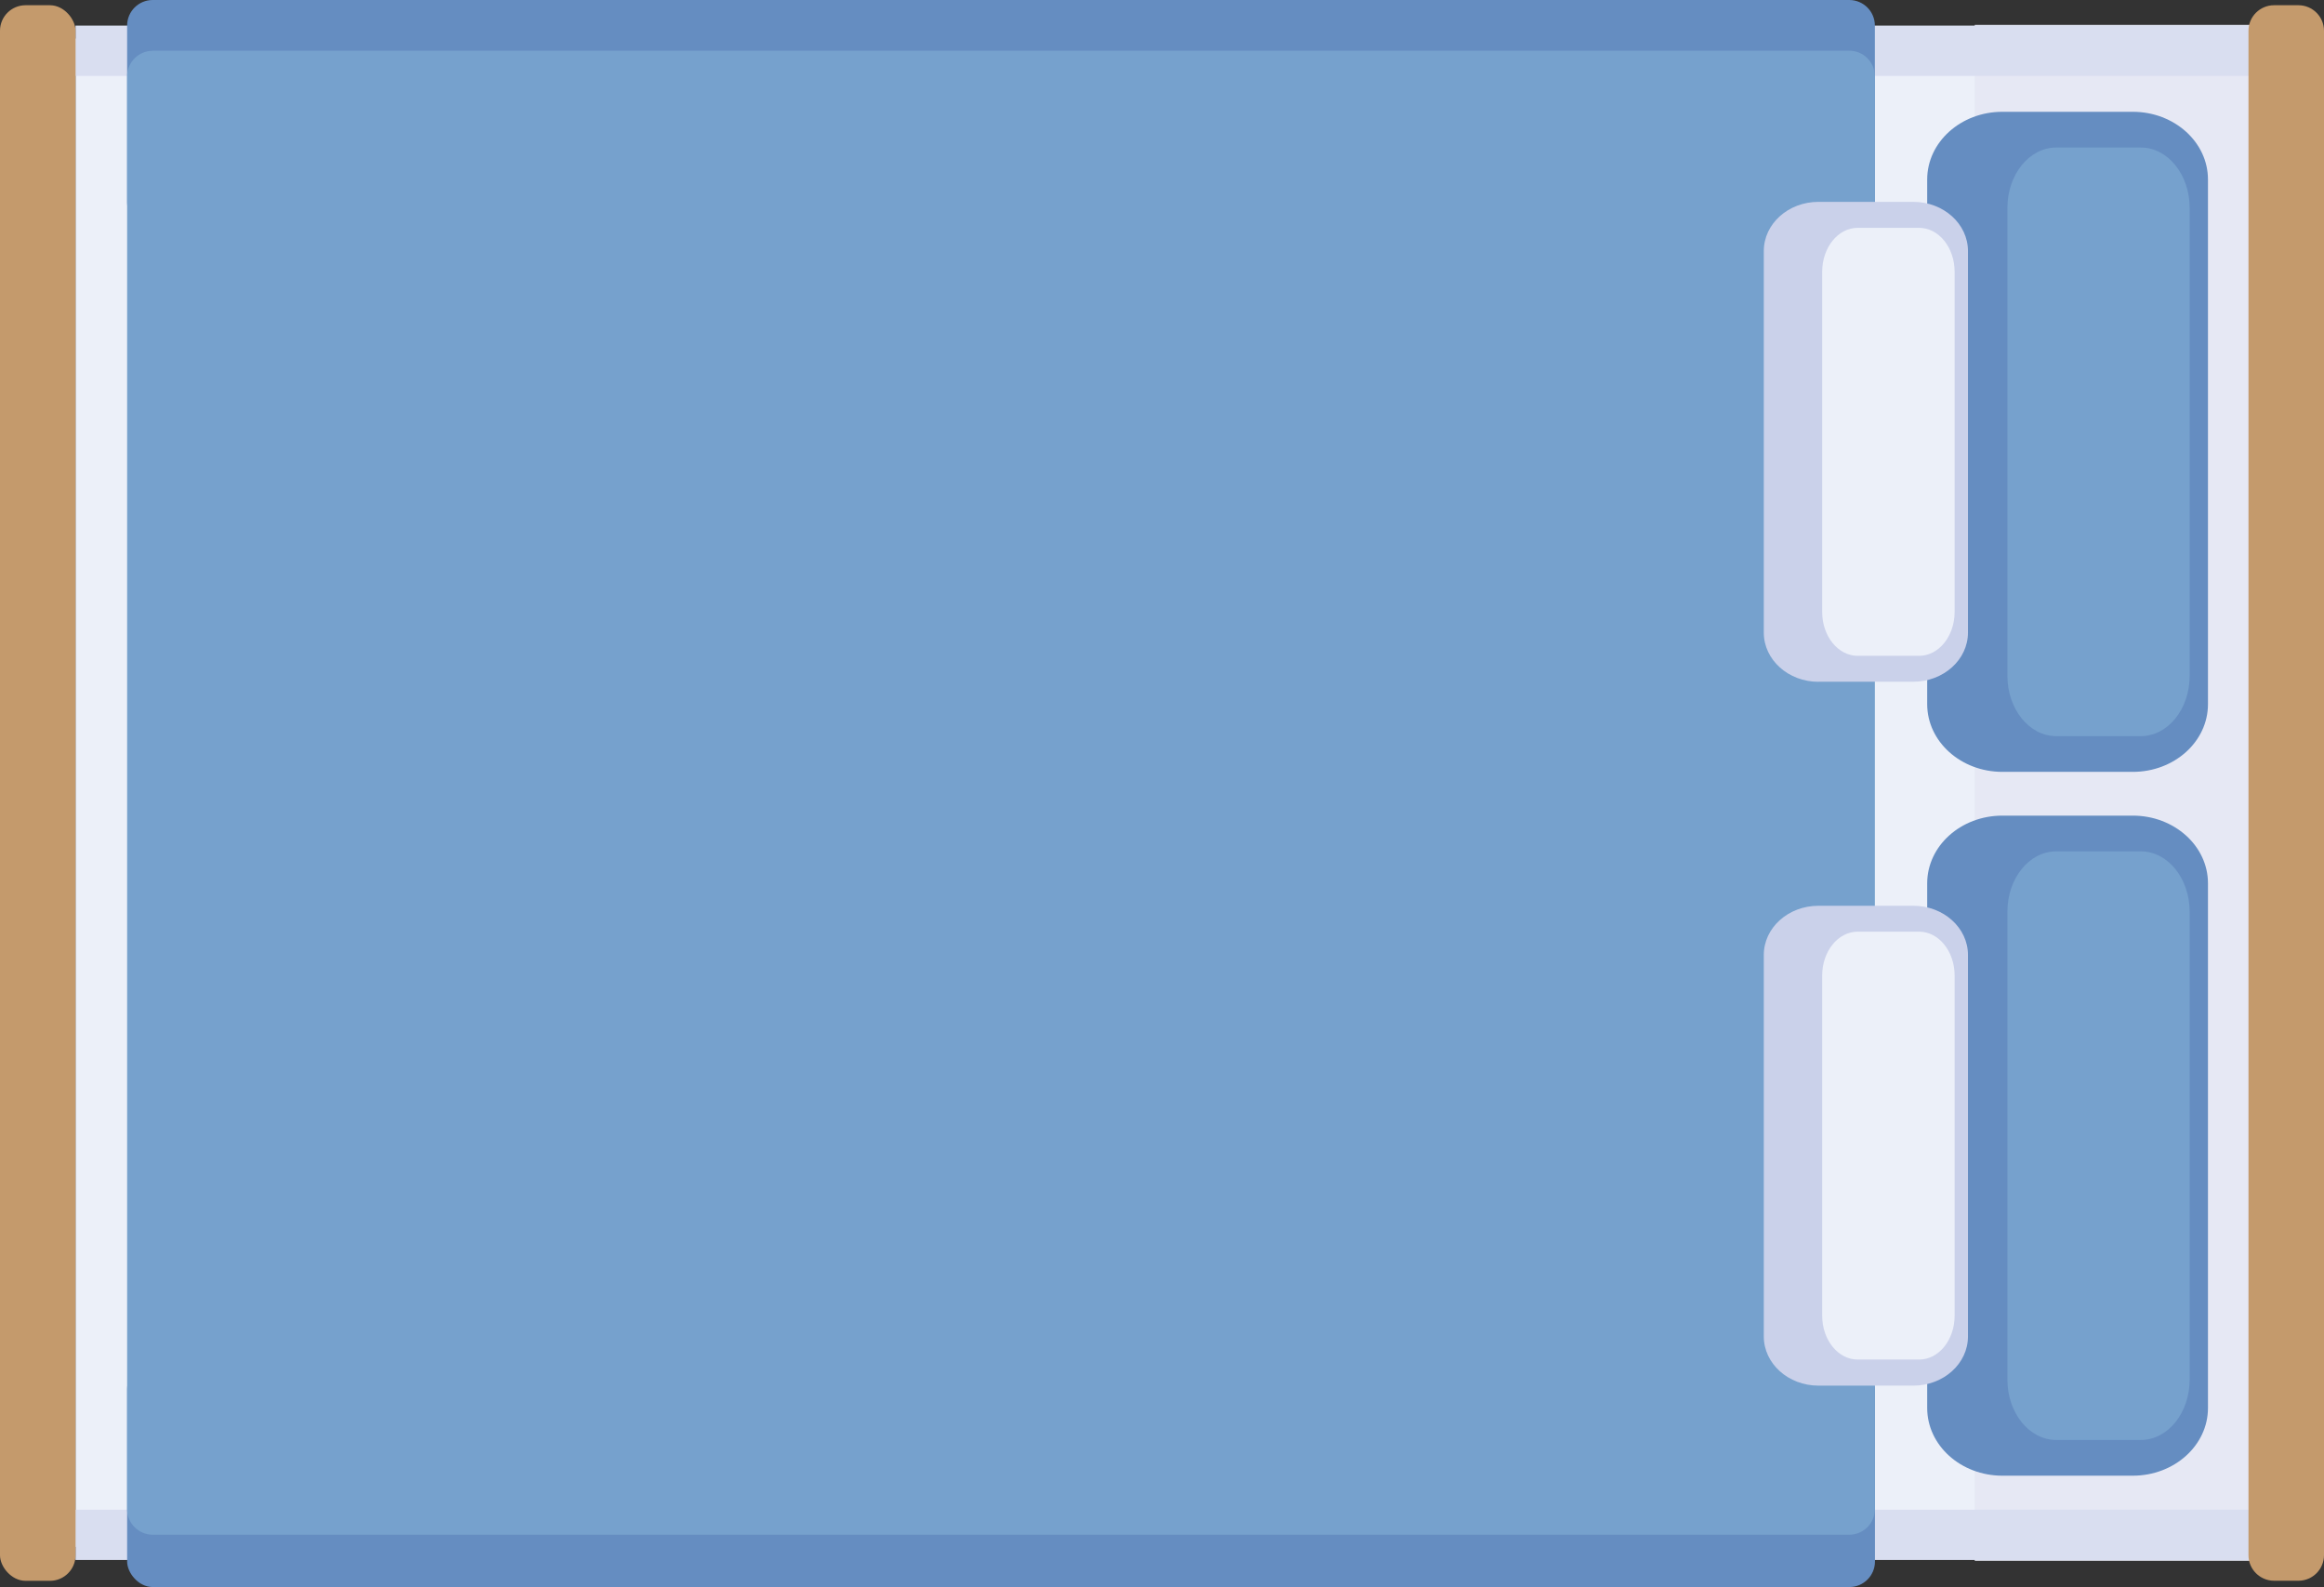 <?xml version="1.0" encoding="UTF-8"?>
<svg id="Layer_1" data-name="Layer 1" xmlns="http://www.w3.org/2000/svg" viewBox="0 0 257.58 175.88">
  <rect x="0" y="0" width="257.58" height="175.88" fill="#333333" stroke="none"/>
  <defs>
    <style>
      .cls-1 {
        fill: #658dc1;
      }

      .cls-2 {
        fill: #76a1cd;
      }

      .cls-3 {
        fill: #c49a6c;
      }

      .cls-4 {
        fill: #cad1ea;
      }

      .cls-5 {
        fill: #ecf0f9;
      }

      .cls-6 {
        fill: #d9def0;
      }

      .cls-7 {
        fill: #e6e8f4;
      }
    </style>
  </defs>
  <rect class="cls-5" x="8.37" y="4.28" width="241.53" height="167.15"/>
  <rect class="cls-7" x="218.87" y="2.76" width="31.04" height="170.21"/>
  <rect class="cls-6" x="8.37" y="2.84" width="241.53" height="5.57"/>
  <rect class="cls-6" x="8.37" y="167.31" width="241.53" height="5.57"/>
  <g>
    <path class="cls-1" d="m16.92,0h188.05c1.56,0,2.83,1.27,2.83,2.83v19.58c0,1.56-1.27,2.83-2.83,2.83H16.92c-1.56,0-2.83-1.27-2.83-2.83V2.83c0-1.56,1.27-2.83,2.83-2.83Z"/>
    <rect class="cls-1" x="14.09" y="151.13" width="193.72" height="24.75" rx="2.83" ry="2.83"/>
    <path class="cls-2" d="m16.92,5.62h188.05c1.56,0,2.83,1.27,2.83,2.83v158.8c0,1.56-1.27,2.83-2.83,2.83H16.92c-1.56,0-2.83-1.27-2.83-2.83V8.46c0-1.56,1.27-2.83,2.83-2.83Z"/>
  </g>
  <rect class="cls-3" y=".58" width="8.37" height="174.61" rx="2.83" ry="2.83"/>
  <path class="cls-3" d="m252.04.58h2.71c1.56,0,2.83,1.27,2.83,2.83v168.94c0,1.56-1.27,2.83-2.83,2.83h-2.71c-1.56,0-2.83-1.27-2.83-2.83V3.41c0-1.56,1.27-2.83,2.83-2.83Z"/>
  <g>
    <path class="cls-1" d="m221.93,85.54c-4.6,0-8.33-3.36-8.33-7.5V19.89c0-4.14,3.73-7.5,8.33-7.5h14.46c4.6,0,8.33,3.36,8.33,7.5v58.15c0,4.15-3.73,7.5-8.33,7.5h-14.46Z"/>
    <path class="cls-2" d="m227.9,81.58c-2.99,0-5.41-3-5.41-6.69V23.04c0-3.69,2.42-6.69,5.41-6.69h9.38c2.99,0,5.41,3,5.41,6.69v51.85c0,3.7-2.42,6.69-5.41,6.69h-9.38Z"/>
    <path class="cls-4" d="m201.55,75.56c-3.34,0-6.06-2.44-6.06-5.45V27.82c0-3.01,2.71-5.45,6.06-5.45h10.51c3.35,0,6.06,2.44,6.06,5.45v42.28c0,3.01-2.71,5.45-6.06,5.45h-10.51Z"/>
    <path class="cls-5" d="m205.89,72.68c-2.17,0-3.93-2.18-3.93-4.86V30.12c0-2.69,1.76-4.87,3.93-4.87h6.82c2.17,0,3.93,2.18,3.93,4.87v37.7c0,2.68-1.76,4.86-3.93,4.86h-6.82Z"/>
  </g>
  <g>
    <path class="cls-1" d="m221.93,163.54c-4.6,0-8.33-3.36-8.33-7.5v-58.15c0-4.14,3.73-7.5,8.33-7.5h14.46c4.6,0,8.33,3.36,8.33,7.5v58.15c0,4.14-3.73,7.5-8.33,7.5h-14.46Z"/>
    <path class="cls-2" d="m227.9,159.58c-2.99,0-5.41-3-5.41-6.69v-51.85c0-3.7,2.42-6.69,5.41-6.69h9.38c2.98,0,5.41,2.99,5.41,6.69v51.85c0,3.69-2.42,6.69-5.41,6.69h-9.38Z"/>
    <path class="cls-4" d="m201.55,153.56c-3.34,0-6.06-2.44-6.06-5.45v-42.28c0-3.01,2.71-5.45,6.06-5.45h10.51c3.35,0,6.06,2.44,6.06,5.45v42.28c0,3.01-2.71,5.45-6.06,5.45h-10.51Z"/>
    <path class="cls-5" d="m205.89,150.67c-2.17,0-3.93-2.18-3.93-4.86v-37.7c0-2.68,1.76-4.86,3.93-4.86h6.82c2.17,0,3.93,2.18,3.93,4.86v37.7c0,2.69-1.76,4.86-3.93,4.86h-6.82Z"/>
  </g>
</svg>